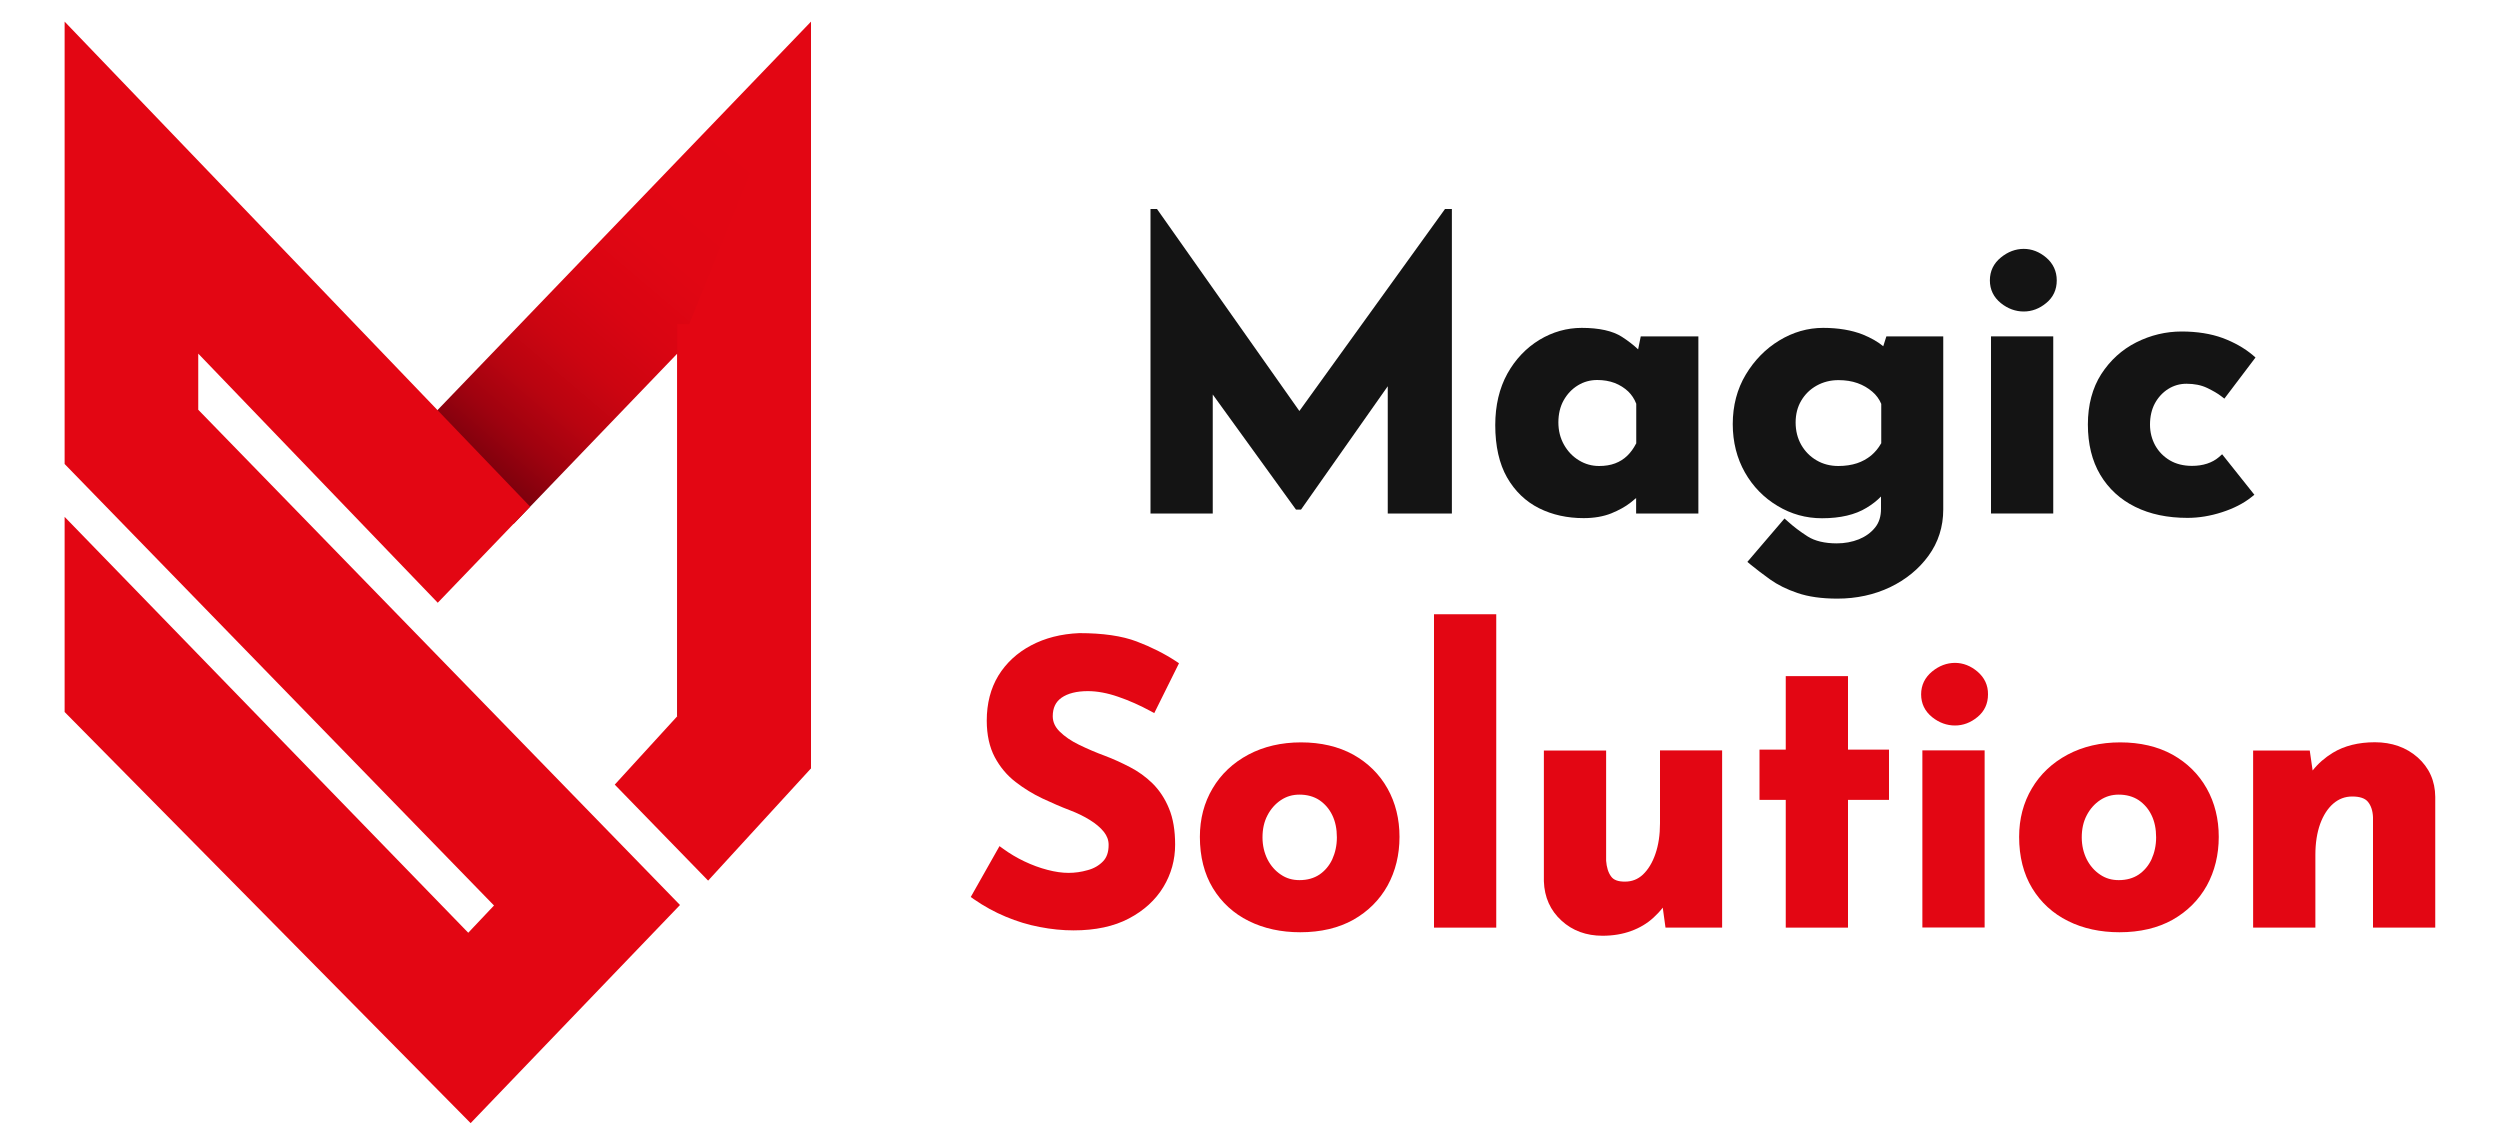 <?xml version="1.0" encoding="utf-8"?>
<!-- Generator: Adobe Illustrator 25.0.0, SVG Export Plug-In . SVG Version: 6.00 Build 0)  -->
<svg version="1.1" id="Layer_1" xmlns="http://www.w3.org/2000/svg" xmlns:xlink="http://www.w3.org/1999/xlink" x="0px" y="0px"
	 viewBox="0 0 2000 915.8" style="enable-background:new 0 0 2000 915.8;" xml:space="preserve">
<style type="text/css">
	.st0{display:none;}
	.st1{display:inline;}
	.st2{fill:#E30613;}
	.st3{fill:#141414;}
	.st4{fill:url(#SVGID_1_);}
	.st5{fill:url(#SVGID_2_);}
	.st6{fill:url(#SVGID_3_);}
	.st7{fill:url(#SVGID_4_);}
</style>
<g class="st0">
	<g class="st1">
		<g>
			<path class="st2" d="M831.7,560c5.1-3.6,12.3-5.4,21.4-5.4c7.6,0,15.9,1.5,24.6,4.5c8.9,3.1,17.8,7,26.4,11.8l3,1.6l20.1-40.7
				l-2.4-1.6c-9.4-6.2-20.2-11.6-32-16.1c-12-4.5-27.7-6.8-46.7-6.8l-0.1,0c-14.7,0.6-27.9,4-39.2,10c-11.4,6-20.4,14.3-26.7,24.7
				c-6.3,10.4-9.5,22.7-9.5,36.7c0,11.6,2.2,21.6,6.5,29.8c4.3,8,10,14.9,17,20.3c6.8,5.3,14.1,9.8,21.9,13.5
				c7.6,3.6,15.1,6.8,22.3,9.6c5.9,2.2,11.4,4.9,16.3,7.9c4.8,2.9,8.7,6.2,11.5,9.7c2.6,3.2,3.8,6.7,3.8,10.6
				c0,5.9-1.5,10.3-4.6,13.5c-3.3,3.3-7.4,5.8-12.4,7.2c-5.3,1.5-10.5,2.2-15.7,2.2c-5.2,0-10.9-0.8-17.2-2.4
				c-6.3-1.6-12.6-3.9-18.8-6.9c-6.2-2.9-12-6.4-17.3-10.2l-3-2.2l-23.5,41.4l2.5,1.7c8.4,5.8,17.2,10.6,26.1,14.4
				c9,3.8,18.3,6.6,27.6,8.4c9.3,1.8,18.6,2.7,27.6,2.7c17.7,0,32.8-3.3,45-9.7c12.2-6.4,21.7-15.1,28.1-25.6
				c6.4-10.6,9.6-22.2,9.6-34.5c0-11.5-1.7-21.4-5-29.5c-3.3-8-7.8-14.9-13.3-20.3c-5.5-5.4-11.7-9.9-18.6-13.5
				c-6.7-3.5-13.6-6.6-20.4-9.2c-7.2-2.7-14.3-5.7-21-9c-6.5-3.2-11.8-6.8-15.8-10.9c-3.7-3.7-5.5-7.7-5.5-12.3
				C824.6,568.4,826.9,563.4,831.7,560z"/>
			<path class="st2" d="M1097.4,633.9c-6.5-11.6-15.9-20.9-27.9-27.6c-12-6.6-26.3-10-42.6-10c-16,0-30.4,3.4-42.8,10
				c-12.5,6.7-22.3,15.9-29.2,27.5c-6.9,11.6-10.4,24.9-10.4,39.5c0,16.1,3.6,30.1,10.6,41.7c7,11.6,16.9,20.6,29.3,26.8
				c12.3,6.1,26.4,9.2,42,9.2c16.7,0,31.2-3.4,43.2-10.2c12-6.8,21.4-16.2,27.9-27.9c6.4-11.7,9.7-25,9.7-39.6
				C1107.1,658.8,1103.8,645.5,1097.4,633.9z M1052.3,691.7c-2.5,5.2-6,9.4-10.5,12.4c-4.5,3-9.9,4.5-16.2,4.5
				c-5.7,0-10.7-1.5-15.2-4.5c-4.5-3-8.2-7.2-10.9-12.5c-2.7-5.3-4.1-11.3-4.1-17.9c0-6.8,1.4-12.9,4-18c2.7-5.1,6.3-9.3,10.9-12.3
				c4.5-3,9.5-4.5,15.2-4.5c6.2,0,11.7,1.5,16.2,4.5c4.5,3,8.1,7.1,10.5,12.2c2.5,5.2,3.8,11.3,3.8,18.1
				C1056.1,680.3,1054.8,686.4,1052.3,691.7z"/>
			<rect x="1135.2" y="492" class="st2" width="50.7" height="255.3"/>
			<path class="st2" d="M1319.3,662.3c0,9.3-1.3,17.6-3.8,24.9c-2.4,7.1-5.9,12.8-10.2,16.8c-4.1,3.9-8.9,5.7-14.6,5.7
				c-5.5,0-9.1-1.4-11.2-4.2c-2.3-3.1-3.7-7.4-4.1-12.8v-89.9h-50.7v106.4l0,0.1c0.4,13.1,5.3,23.9,14.3,32.1
				c9,8.2,20.2,12.4,33.4,12.4c8.5,0,16.4-1.3,23.4-3.8c7-2.6,13.1-6.2,18.3-10.9c2.8-2.5,5.3-5.2,7.5-8.2l2.2,16.3h46.2V602.9
				h-50.7V662.3z"/>
			<polygon class="st2" points="1472.5,542.4 1421.8,542.4 1421.8,602.3 1400.3,602.3 1400.3,643.2 1421.8,643.2 1421.8,747.3 
				1472.5,747.3 1472.5,643.2 1505.9,643.2 1505.9,602.3 1472.5,602.3 			"/>
			<rect x="1533.1" y="602.9" class="st2" width="50.7" height="144.3"/>
			<path class="st2" d="M1578,538.8c-5.5-4.7-11.7-7.1-18.4-7.1c-6.6,0-12.9,2.4-18.6,7c-5.9,4.8-8.9,11.1-8.9,18.6
				c0,7.5,3,13.8,9,18.5c5.7,4.6,12,6.9,18.6,6.9c6.6,0,12.8-2.3,18.3-6.9c5.7-4.7,8.6-10.9,8.6-18.4
				C1586.6,549.9,1583.7,543.6,1578,538.8z"/>
			<path class="st2" d="M1764.8,633.9c-6.5-11.6-15.9-20.9-27.9-27.6c-12-6.6-26.3-10-42.6-10c-16,0-30.4,3.4-42.9,10
				c-12.5,6.7-22.3,15.9-29.2,27.5c-6.9,11.6-10.4,24.9-10.4,39.5c0,16.1,3.5,30.1,10.6,41.7c7,11.6,16.9,20.6,29.3,26.8
				c12.3,6.1,26.4,9.2,42,9.2c16.7,0,31.2-3.4,43.2-10.2c12-6.8,21.4-16.2,27.9-27.9c6.4-11.7,9.7-25,9.7-39.6
				C1774.5,658.8,1771.2,645.5,1764.8,633.9z M1719.7,691.7c-2.5,5.2-6,9.4-10.5,12.4c-4.5,3-9.9,4.5-16.1,4.5
				c-5.7,0-10.7-1.5-15.2-4.5c-4.5-3-8.2-7.2-10.9-12.5c-2.7-5.3-4.1-11.3-4.1-17.9c0-6.8,1.4-12.9,4.1-18
				c2.7-5.1,6.3-9.3,10.9-12.3c4.5-3,9.5-4.5,15.2-4.5c6.2,0,11.7,1.5,16.1,4.5c4.5,3,8.1,7.1,10.5,12.2c2.5,5.2,3.8,11.3,3.8,18.1
				C1723.5,680.3,1722.2,686.4,1719.7,691.7z"/>
			<path class="st2" d="M1936.5,608.6c-9.3-8.2-21-12.3-34.8-12.3c-13.4,0-24.9,2.9-34.2,8.5c-6.5,3.9-12,8.8-16.5,14.4l-2.3-16.3
				h-46.2v144.3h50.7v-59.4c0-9.5,1.3-17.9,3.9-25.1c2.5-7,6.1-12.6,10.7-16.6c4.5-3.9,9.5-5.8,15.5-5.8c6.1,0,10.4,1.5,12.8,4.3
				c2.6,3.1,3.9,7.3,4.1,12.6v89.9h50.7V640.8C1950.8,627.8,1945.9,616.9,1936.5,608.6z"/>
		</g>
		<g>
			<polygon class="st3" points="902.8,326.4 786.8,161.9 781.5,161.9 781.5,409.9 832.2,409.9 832.2,312.9 900,406.8 904,406.8 
				974.7,306.3 974.7,409.9 1027,409.9 1027,161.9 1021.4,161.9 			"/>
			<path class="st3" d="M1246.8,265.6l-2.1,10.6c-3.8-3.6-8.2-7.1-13.1-10.2c-7.6-4.8-18.6-7.3-32.8-7.3c-12.1,0-23.7,3.3-34.5,9.8
				c-10.7,6.5-19.5,15.7-26.1,27.5c-6.5,11.8-9.9,25.9-9.9,41.9c0,17.1,3.2,31.4,9.6,42.6c6.4,11.2,15.2,19.7,26.2,25.1
				c10.8,5.4,23,8.1,36.3,8.1c8.6,0,16.1-1.3,22.5-3.9c6.3-2.5,11.6-5.5,15.9-9c1.6-1.2,3-2.4,4.3-3.6V410h50.7V265.6H1246.8z
				 M1243.1,352.9c-2.1,4-4.5,7.3-7.2,9.9c-2.8,2.7-6.1,4.8-9.9,6.2c-3.8,1.4-8.2,2.2-13,2.2c-5.9,0-11.4-1.5-16.4-4.6
				c-5.1-3-9.2-7.3-12.2-12.7c-3.1-5.4-4.6-11.5-4.6-18.2c0-6.8,1.5-12.8,4.3-18c2.9-5.1,6.8-9.2,11.6-12.2
				c4.8-2.9,10.1-4.4,15.8-4.4c5.2,0,10,0.8,14.3,2.5c4.2,1.6,7.9,3.9,10.9,6.9c2.9,2.8,5.1,6.2,6.6,10.1V352.9z"/>
			<path class="st3" d="M1521,265.6l-2.5,8c-4.4-3.7-10-6.9-16.7-9.5c-9.1-3.6-19.9-5.4-32.3-5.4c-12.5,0-24.6,3.4-35.8,10.3
				c-11.1,6.8-20.3,16.1-27.3,27.8c-7,11.7-10.6,25.3-10.6,40.3c0,14.6,3.3,27.8,9.9,39.3c6.6,11.5,15.5,20.7,26.5,27.3
				c11.1,6.7,23.3,10.1,36.2,10.1c14.8,0,27.1-2.9,36.4-8.5c4.6-2.8,8.5-5.8,11.7-9.1v10c0,6.2-1.6,11.2-4.8,15.3
				c-3.3,4.2-7.7,7.4-13.2,9.6c-5.6,2.3-11.7,3.4-18.2,3.4c-9.8,0-17.8-1.9-23.6-5.6c-6.2-4-11.8-8.2-16.4-12.4l-2.5-2.3l-30.2,35.4
				l2.6,2.1c4.6,3.8,10,7.9,15.9,12.1c6.1,4.4,13.6,8.1,22.4,11.1c8.8,3,19.7,4.6,32.4,4.6c15.6,0,30-3.1,42.9-9.3
				c12.9-6.2,23.5-14.8,31.3-25.6c8-10.9,12-23.6,12-37.7V265.6H1521z M1516.7,352.8c-2.2,3.9-5,7.2-8.1,9.8
				c-3.3,2.8-7.2,4.9-11.5,6.3c-4.4,1.5-9.5,2.2-15.2,2.2c-6.5,0-12.5-1.5-17.7-4.6c-5.2-3-9.5-7.3-12.5-12.7
				c-3.1-5.4-4.6-11.5-4.6-18.2c0-6.7,1.5-12.7,4.6-17.9c3-5.1,7.2-9.3,12.5-12.2c5.3-3,11.2-4.5,17.8-4.5c5.7,0,10.9,0.8,15.4,2.5
				c4.5,1.6,8.6,4,12.1,7c3.2,2.8,5.7,6.1,7.4,10V352.8z"/>
			<g>
				<path class="st3" d="M1714.9,201.5L1714.9,201.5c-5.5-4.7-11.7-7.1-18.4-7.1c-6.6,0-12.9,2.4-18.6,7c-5.9,4.8-8.9,11.1-8.9,18.6
					c0,7.5,3,13.8,9,18.5c5.7,4.6,12,6.9,18.6,6.9c6.6,0,12.8-2.3,18.3-6.9c5.7-4.7,8.6-10.9,8.6-18.4
					C1723.5,212.5,1720.6,206.3,1714.9,201.5z"/>
				<rect x="1669.9" y="265.6" class="st3" width="50.7" height="144.3"/>
			</g>
			<path class="st3" d="M1918.9,364.1c-2.6,2.2-5.8,4-9.5,5.2l0,0c-3.7,1.2-7.9,1.9-12.4,1.9c-6.9,0-13-1.5-18-4.4
				c-5-2.9-9-7-11.9-12.2c-2.9-5.2-4.3-10.9-4.3-17c0-6.6,1.4-12.4,4-17.4c2.7-4.9,6.3-8.9,10.8-11.7c4.6-2.8,9.5-4.2,15-4.2
				c6.4,0,12,1.1,16.7,3.3c4.9,2.3,8.8,4.6,11.5,6.7l2.6,2.1l25.3-33.5l-2.4-2c-6.8-5.7-15-10.3-24.5-13.8
				c-9.5-3.5-20.7-5.2-33.4-5.2c-12.9,0-25.3,3-36.9,8.9c-11.7,5.9-21.3,14.6-28.6,25.9c-7.2,11.3-10.9,25.1-10.9,41
				c0,15.9,3.4,29.6,10.1,40.9c6.7,11.3,16.3,20.1,28.5,26.2c12.1,6,26.4,9,42.6,9c9.1,0,18.5-1.5,28-4.6c9.5-3,17.5-7.2,23.9-12.2
				l2.6-2l-26.2-33L1918.9,364.1z"/>
		</g>
	</g>
	<g class="st1">
		<linearGradient id="SVGID_1_" gradientUnits="userSpaceOnUse" x1="734.661" y1="200.439" x2="489.239" y2="489.171">
			<stop  offset="0" style="stop-color:#E30613"/>
			<stop  offset="0.326" style="stop-color:#E10613"/>
			<stop  offset="0.491" style="stop-color:#D90512"/>
			<stop  offset="0.62" style="stop-color:#CC0511"/>
			<stop  offset="0.731" style="stop-color:#B90410"/>
			<stop  offset="0.83" style="stop-color:#A0020F"/>
			<stop  offset="0.918" style="stop-color:#83010D"/>
			<stop  offset="0.948" style="stop-color:#77000C"/>
		</linearGradient>
		<polyline class="st4" points="657.1,617.6 657.1,9.2 339.6,339.4 414.8,418.4 548.1,279.7 548.1,575.1 		"/>
		<g>
			<polygon class="st2" points="157.9,279.7 353,482.6 428.3,404.4 49,9.2 49,369.6 398.8,729.3 377.8,751.5 49,412.7 49,571.7 
				379.8,906.6 550.3,728.8 157.9,325.4 			"/>
			<polyline class="st2" points="557.8,255.6 557.8,255.6 548.1,255.6 548.1,575.1 497.1,630.9 573.2,709.1 657.1,617.6 657.1,33.3 
				647.4,33.3 647.4,33.3 			"/>
		</g>
	</g>
</g>
<g>
	<g>
		<g>
			<path class="st2" d="M849.2,558.2c5-3.5,12.1-5.3,21.1-5.3c7.4,0,15.6,1.5,24.2,4.5c8.8,3,17.5,6.9,26,11.5l2.9,1.6l19.8-39.9
				l-2.4-1.6c-9.3-6.1-19.8-11.4-31.4-15.8c-11.8-4.5-27.2-6.7-45.9-6.7l-0.1,0c-14.5,0.6-27.4,3.9-38.5,9.8
				c-11.2,5.9-20,14.1-26.2,24.2c-6.2,10.2-9.3,22.3-9.3,36c0,11.4,2.2,21.3,6.4,29.2c4.2,7.9,9.8,14.6,16.7,19.9
				c6.7,5.2,13.9,9.6,21.5,13.2c7.5,3.5,14.8,6.7,21.9,9.4c5.8,2.2,11.2,4.8,16,7.8c4.7,2.9,8.5,6.1,11.2,9.5
				c2.5,3.2,3.8,6.5,3.8,10.4c0,5.8-1.5,10.1-4.5,13.2c-3.2,3.3-7.3,5.7-12.2,7c-5.2,1.5-10.3,2.2-15.4,2.2
				c-5.1,0-10.7-0.8-16.8-2.4c-6.2-1.6-12.4-3.9-18.5-6.8c-6.1-2.9-11.8-6.3-17-10.1l-2.9-2.1l-23,40.7l2.4,1.7
				c8.2,5.7,16.8,10.4,25.7,14.1c8.8,3.7,18,6.5,27.1,8.2c9.2,1.8,18.3,2.7,27.1,2.7c17.4,0,32.3-3.2,44.2-9.5
				c12-6.3,21.3-14.8,27.6-25.2c6.3-10.4,9.4-21.8,9.4-33.9c0-11.3-1.6-21-4.9-28.9c-3.2-7.9-7.7-14.6-13.1-20
				c-5.4-5.3-11.5-9.7-18.3-13.2c-6.6-3.4-13.3-6.5-20-9c-7.1-2.6-14-5.6-20.6-8.8c-6.4-3.1-11.6-6.7-15.6-10.7
				c-3.6-3.6-5.4-7.6-5.4-12.1C842.2,566.4,844.5,561.5,849.2,558.2z"/>
			<path class="st2" d="M1110,630.8c-6.4-11.4-15.6-20.5-27.4-27.1c-11.8-6.5-25.9-9.8-41.8-9.8c-15.7,0-29.9,3.3-42.1,9.8
				c-12.2,6.5-21.9,15.6-28.6,27c-6.8,11.4-10.2,24.4-10.2,38.8c0,15.8,3.5,29.6,10.4,41c6.9,11.4,16.6,20.3,28.7,26.3
				c12.1,6,25.9,9,41.2,9c16.4,0,30.7-3.4,42.5-10c11.8-6.7,21-15.9,27.4-27.4c6.3-11.5,9.5-24.6,9.5-38.9
				C1119.6,655.2,1116.4,642.2,1110,630.8z M1065.8,687.5c-2.4,5.1-5.9,9.2-10.3,12.2c-4.4,2.9-9.7,4.4-15.9,4.4
				c-5.6,0-10.5-1.4-14.9-4.4c-4.5-3-8.1-7.1-10.7-12.2c-2.6-5.2-4-11.1-4-17.6c0-6.7,1.3-12.6,4-17.7c2.6-5,6.2-9.1,10.7-12.1
				c4.5-3,9.3-4.4,14.9-4.4c6.1,0,11.5,1.5,15.9,4.4c4.4,3,7.9,7,10.3,12c2.5,5.1,3.7,11.1,3.7,17.8
				C1069.5,676.3,1068.2,682.2,1065.8,687.5z"/>
			<rect x="1147.2" y="491.4" class="st2" width="49.8" height="250.7"/>
			<path class="st2" d="M1328,658.7c0,9.1-1.2,17.3-3.7,24.5c-2.4,7-5.8,12.5-10,16.5c-4.1,3.8-8.8,5.6-14.4,5.6
				c-5.4,0-9-1.3-11-4.1c-2.3-3.1-3.6-7.3-4-12.6v-88.2h-49.8v104.5l0,0.1c0.4,12.8,5.2,23.4,14.1,31.5c8.8,8.1,19.9,12.1,32.8,12.1
				c8.4,0,16.1-1.3,22.9-3.8c6.9-2.5,12.9-6.1,17.9-10.7c2.7-2.5,5.2-5.1,7.4-8l2.2,16h45.3V600.3H1328V658.7z"/>
			<polygon class="st2" points="1478.4,540.9 1428.6,540.9 1428.6,599.7 1407.6,599.7 1407.6,639.9 1428.6,639.9 1428.6,742.1 
				1478.4,742.1 1478.4,639.9 1511.2,639.9 1511.2,599.7 1478.4,599.7 			"/>
			<rect x="1537.9" y="600.3" class="st2" width="49.8" height="141.7"/>
			<path class="st2" d="M1582,537.3c-5.4-4.6-11.5-7-18-7c-6.5,0-12.7,2.3-18.3,6.9c-5.8,4.8-8.8,10.9-8.8,18.3
				c0,7.4,3,13.5,8.8,18.2c5.6,4.5,11.8,6.7,18.3,6.7c6.5,0,12.6-2.3,18-6.8c5.6-4.6,8.4-10.7,8.4-18.1
				C1590.5,548.2,1587.6,542.1,1582,537.3z"/>
			<path class="st2" d="M1765.4,630.8c-6.4-11.4-15.6-20.5-27.4-27.1c-11.8-6.5-25.9-9.8-41.8-9.8c-15.7,0-29.9,3.3-42.1,9.8
				c-12.2,6.5-21.9,15.6-28.6,27c-6.8,11.4-10.2,24.4-10.2,38.8c0,15.8,3.5,29.6,10.4,41c6.9,11.4,16.6,20.3,28.7,26.3
				c12,6,25.9,9,41.2,9c16.4,0,30.7-3.4,42.5-10c11.8-6.7,21-15.9,27.4-27.4c6.3-11.5,9.5-24.6,9.5-38.9
				C1775,655.2,1771.8,642.2,1765.4,630.8z M1721.2,687.5c-2.4,5.1-5.9,9.2-10.3,12.2c-4.4,2.9-9.7,4.4-15.9,4.4
				c-5.6,0-10.5-1.4-14.9-4.4c-4.5-3-8.1-7.1-10.7-12.2c-2.6-5.2-4-11.1-4-17.6c0-6.7,1.3-12.6,4-17.7c2.6-5,6.2-9.1,10.7-12.1
				c4.5-3,9.4-4.4,14.9-4.4c6.1,0,11.5,1.5,15.9,4.4c4.4,3,7.9,7,10.3,12c2.5,5.1,3.7,11.1,3.7,17.8
				C1724.9,676.3,1723.6,682.2,1721.2,687.5z"/>
			<path class="st2" d="M1934.1,605.9c-9.1-8-20.6-12.1-34.2-12.1c-13.1,0-24.4,2.8-33.6,8.4c-6.4,3.9-11.8,8.6-16.2,14.2l-2.3-16
				h-45.3v141.7h49.8v-58.3c0-9.3,1.3-17.6,3.8-24.6c2.5-6.9,6-12.4,10.5-16.3c4.4-3.8,9.4-5.7,15.2-5.7c6,0,10.2,1.4,12.5,4.2
				c2.5,3,3.9,7.2,4.1,12.4v88.3h49.8V637.5C1948.1,624.7,1943.3,614.1,1934.1,605.9z"/>
		</g>
		<g>
			<polygon class="st3" points="1039.5,328.8 925.6,167.2 920.4,167.2 920.4,410.8 970.2,410.8 970.2,315.6 1036.8,407.7 
				1040.8,407.7 1110.2,309 1110.2,410.8 1161.5,410.8 1161.5,167.2 1156,167.2 			"/>
			<path class="st3" d="M1312.6,269.1l-2.1,10.4c-3.8-3.6-8.1-6.9-12.9-10c-7.4-4.8-18.3-7.2-32.2-7.2c-11.9,0-23.3,3.2-33.9,9.6
				c-10.5,6.4-19.2,15.5-25.6,27c-6.4,11.6-9.7,25.4-9.7,41.2c0,16.8,3.2,30.9,9.4,41.8c6.3,11,14.9,19.3,25.7,24.7
				c10.6,5.3,22.6,7.9,35.6,7.9c8.4,0,15.8-1.3,22.1-3.8c6.1-2.5,11.4-5.4,15.7-8.8c1.5-1.2,2.9-2.4,4.2-3.5v12.4h49.8V269.1H1312.6
				z M1308.9,354.8c-2,3.9-4.4,7.2-7.1,9.8c-2.8,2.7-6,4.7-9.7,6.1c-3.7,1.4-8,2.1-12.8,2.1c-5.8,0-11.2-1.5-16.1-4.5
				c-5-3-9-7.2-12-12.5c-3-5.3-4.5-11.3-4.5-17.9c0-6.6,1.4-12.6,4.2-17.6c2.8-5,6.6-9.1,11.4-12c4.7-2.9,9.9-4.3,15.5-4.3
				c5.1,0,9.8,0.8,14,2.4c4.1,1.6,7.7,3.9,10.7,6.7c2.8,2.7,5,6,6.5,9.9V354.8z"/>
			<path class="st3" d="M1509.1,269.1l-2.5,7.9c-4.3-3.6-9.8-6.7-16.4-9.4c-8.9-3.5-19.6-5.3-31.7-5.3c-12.3,0-24.1,3.4-35.1,10.1
				c-10.9,6.6-19.9,15.8-26.8,27.3c-6.9,11.5-10.4,24.8-10.4,39.6c0,14.3,3.3,27.3,9.7,38.6c6.4,11.3,15.2,20.3,26.1,26.8
				c10.9,6.6,22.8,9.9,35.6,9.9c14.6,0,26.6-2.8,35.7-8.4c4.5-2.7,8.3-5.7,11.5-9v9.8c0,6.1-1.5,11-4.7,15
				c-3.3,4.1-7.6,7.2-12.9,9.4c-5.5,2.2-11.5,3.3-17.8,3.3c-9.6,0-17.5-1.9-23.2-5.5c-6.1-3.9-11.5-8-16.1-12.2l-2.5-2.2l-29.7,34.7
				l2.5,2.1c4.5,3.7,9.8,7.7,15.6,11.9c6,4.3,13.4,8,22,10.9c8.7,3,19.4,4.5,31.9,4.5c15.3,0,29.4-3.1,42.1-9.1
				c12.7-6.1,23.1-14.6,30.8-25.2c7.8-10.7,11.8-23.2,11.8-37V269.1H1509.1z M1504.9,354.7c-2.2,3.9-4.9,7.1-8,9.7
				c-3.3,2.7-7.1,4.8-11.3,6.2c-4.3,1.4-9.3,2.2-14.9,2.2c-6.4,0-12.3-1.5-17.4-4.5c-5.2-3-9.3-7.2-12.3-12.4
				c-3-5.3-4.5-11.3-4.5-17.9c0-6.6,1.5-12.5,4.5-17.5c3-5.1,7.1-9.1,12.3-12c5.2-2.9,11-4.4,17.5-4.4c5.6,0,10.7,0.8,15.2,2.4
				c4.5,1.6,8.4,3.9,11.8,6.8c3.2,2.7,5.6,6,7.2,9.8V354.7z"/>
			<path class="st3" d="M1637,206.1L1637,206.1c-5.4-4.6-11.5-7-18-7c-6.5,0-12.7,2.3-18.3,6.9c-5.8,4.7-8.8,10.9-8.8,18.3
				c0,7.4,3,13.5,8.8,18.2c5.6,4.5,11.8,6.7,18.3,6.7c6.5,0,12.6-2.3,18-6.8c5.6-4.6,8.4-10.7,8.4-18.1
				C1645.4,217,1642.5,210.8,1637,206.1z"/>
			<rect x="1592.8" y="269.1" class="st3" width="49.8" height="141.7"/>
			<path class="st3" d="M1775,365.8c-2.6,2.2-5.7,3.9-9.3,5.1l0,0c-3.7,1.2-7.7,1.8-12.1,1.8c-6.8,0-12.8-1.5-17.7-4.4
				c-4.9-2.9-8.9-6.9-11.7-11.9c-2.8-5.1-4.2-10.7-4.2-16.7c0-6.4,1.3-12.2,3.9-17c2.6-4.8,6.2-8.7,10.6-11.5
				c4.5-2.8,9.3-4.2,14.7-4.2c6.3,0,11.8,1.1,16.4,3.3c4.8,2.3,8.6,4.5,11.3,6.6l2.6,2l24.9-32.9l-2.3-2c-6.7-5.6-14.7-10.1-24-13.6
				c-9.3-3.4-20.4-5.2-32.8-5.2c-12.6,0-24.8,2.9-36.3,8.7c-11.5,5.8-20.9,14.4-28,25.4c-7.1,11.1-10.7,24.7-10.7,40.3
				c0,15.6,3.3,29.1,9.9,40.2c6.6,11.1,16,19.8,28,25.7c11.9,5.9,25.9,8.8,41.8,8.8c9,0,18.2-1.5,27.5-4.5c9.3-3,17.2-7,23.5-12
				l2.5-2l-25.8-32.4L1775,365.8z"/>
		</g>
	</g>
	<g>
		<linearGradient id="SVGID_2_" gradientUnits="userSpaceOnUse" x1="725.014" y1="205.078" x2="484.014" y2="488.607">
			<stop  offset="0" style="stop-color:#E30613"/>
			<stop  offset="0.326" style="stop-color:#E10613"/>
			<stop  offset="0.491" style="stop-color:#D90512"/>
			<stop  offset="0.62" style="stop-color:#CC0511"/>
			<stop  offset="0.731" style="stop-color:#B90410"/>
			<stop  offset="0.83" style="stop-color:#A0020F"/>
			<stop  offset="0.918" style="stop-color:#83010D"/>
			<stop  offset="0.948" style="stop-color:#77000C"/>
		</linearGradient>
		<polyline class="st5" points="648.8,614.7 648.8,17.3 337.1,341.5 410.9,419.1 541.8,282.9 541.8,573 		"/>
		<g>
			<polygon class="st2" points="158.6,282.9 350.2,482.2 424.1,405.3 51.7,17.3 51.7,371.2 395.2,724.4 374.6,746.2 51.7,413.5 
				51.7,569.6 376.5,898.5 544,724 158.6,327.8 			"/>
			<polyline class="st2" points="551.4,259.3 551.4,259.3 541.8,259.3 541.8,573 491.8,627.7 566.5,704.5 648.8,614.7 648.8,40.9 
				639.3,40.9 639.3,40.9 			"/>
		</g>
	</g>
</g>
<g class="st0">
	<g class="st1">
		<g>
			<path class="st2" d="M848.2,558.2c5-3.5,12.1-5.3,21.1-5.3c7.4,0,15.6,1.5,24.2,4.5c8.8,3,17.5,6.9,26,11.5l2.9,1.6l19.8-39.9
				l-2.4-1.6c-9.3-6.1-19.8-11.4-31.4-15.8c-11.8-4.5-27.2-6.7-45.9-6.7l-0.1,0c-14.5,0.6-27.4,3.9-38.5,9.8
				c-11.2,5.9-20,14.1-26.2,24.2c-6.2,10.2-9.3,22.3-9.3,36c0,11.4,2.2,21.3,6.4,29.2c4.2,7.9,9.8,14.6,16.7,19.9
				c6.7,5.2,13.9,9.6,21.5,13.2c7.5,3.5,14.8,6.7,21.9,9.4c5.8,2.2,11.2,4.8,16,7.8c4.7,2.9,8.5,6.1,11.2,9.5
				c2.5,3.2,3.8,6.5,3.8,10.4c0,5.8-1.5,10.1-4.5,13.2c-3.2,3.3-7.3,5.7-12.2,7c-5.2,1.5-10.3,2.2-15.4,2.2
				c-5.1,0-10.7-0.8-16.8-2.4c-6.2-1.6-12.4-3.9-18.5-6.8c-6.1-2.9-11.8-6.3-17-10.1l-2.9-2.1l-23,40.7l2.4,1.7
				c8.2,5.7,16.8,10.4,25.7,14.1c8.8,3.7,18,6.5,27.1,8.2c9.2,1.8,18.3,2.7,27.1,2.7c17.4,0,32.3-3.2,44.2-9.5
				c12-6.3,21.3-14.8,27.6-25.2c6.3-10.4,9.4-21.8,9.4-33.9c0-11.3-1.6-21-4.9-28.9c-3.2-7.9-7.7-14.6-13.1-20
				c-5.4-5.3-11.5-9.7-18.3-13.2c-6.6-3.4-13.3-6.5-20-9c-7.1-2.6-14-5.6-20.6-8.8c-6.4-3.1-11.6-6.7-15.6-10.7
				c-3.6-3.6-5.4-7.6-5.4-12.1C841.2,566.4,843.5,561.5,848.2,558.2z"/>
			<path class="st2" d="M1109,630.8c-6.4-11.4-15.6-20.5-27.4-27.1c-11.8-6.5-25.9-9.8-41.8-9.8c-15.7,0-29.9,3.3-42.1,9.8
				c-12.2,6.5-21.9,15.6-28.6,27c-6.8,11.4-10.2,24.4-10.2,38.8c0,15.8,3.5,29.6,10.4,41c6.9,11.4,16.6,20.3,28.7,26.3
				c12.1,6,25.9,9,41.2,9c16.4,0,30.7-3.4,42.5-10c11.8-6.7,21-15.9,27.4-27.4c6.3-11.5,9.5-24.6,9.5-38.9
				C1118.6,655.2,1115.4,642.2,1109,630.8z M1064.7,687.5c-2.4,5.1-5.9,9.2-10.3,12.2c-4.4,2.9-9.7,4.4-15.9,4.4
				c-5.6,0-10.5-1.4-14.9-4.4c-4.5-3-8.1-7.1-10.7-12.2c-2.6-5.2-4-11.1-4-17.6c0-6.7,1.3-12.6,4-17.7c2.6-5,6.2-9.1,10.7-12.1
				c4.5-3,9.3-4.4,14.9-4.4c6.1,0,11.5,1.5,15.9,4.4c4.4,3,7.9,7,10.3,12c2.5,5.1,3.7,11.1,3.7,17.8
				C1068.5,676.3,1067.2,682.2,1064.7,687.5z"/>
			<rect x="1146.2" y="491.4" class="st2" width="49.8" height="250.7"/>
			<path class="st2" d="M1327,658.7c0,9.1-1.2,17.3-3.7,24.5c-2.4,7-5.8,12.5-10,16.5c-4.1,3.8-8.8,5.6-14.4,5.6
				c-5.4,0-9-1.3-11-4.1c-2.3-3.1-3.6-7.3-4-12.6v-88.2h-49.8v104.5l0,0.1c0.4,12.8,5.2,23.4,14.1,31.5c8.8,8.1,19.9,12.1,32.8,12.1
				c8.4,0,16.1-1.3,22.9-3.8c6.9-2.5,12.9-6.1,17.9-10.7c2.7-2.5,5.2-5.1,7.4-8l2.2,16h45.3V600.3H1327V658.7z"/>
			<polygon class="st2" points="1477.4,540.9 1427.6,540.9 1427.6,599.7 1406.5,599.7 1406.5,639.9 1427.6,639.9 1427.6,742.1 
				1477.4,742.1 1477.4,639.9 1510.2,639.9 1510.2,599.7 1477.4,599.7 			"/>
			<rect x="1536.9" y="600.3" class="st2" width="49.8" height="141.7"/>
			<path class="st2" d="M1581,537.3c-5.4-4.6-11.5-7-18-7c-6.5,0-12.7,2.3-18.3,6.9c-5.8,4.8-8.8,10.9-8.8,18.3
				c0,7.4,3,13.5,8.8,18.2c5.6,4.5,11.8,6.7,18.3,6.7c6.5,0,12.6-2.3,18-6.8c5.6-4.6,8.4-10.7,8.4-18.1
				C1589.4,548.2,1586.6,542.1,1581,537.3z"/>
			<path class="st2" d="M1764.4,630.8c-6.4-11.4-15.6-20.5-27.4-27.1c-11.8-6.5-25.9-9.8-41.8-9.8c-15.7,0-29.9,3.3-42.1,9.8
				c-12.2,6.5-21.9,15.6-28.6,27c-6.8,11.4-10.2,24.4-10.2,38.8c0,15.8,3.5,29.6,10.4,41c6.9,11.4,16.6,20.3,28.7,26.3
				c12,6,25.9,9,41.2,9c16.4,0,30.7-3.4,42.5-10c11.8-6.7,21-15.9,27.4-27.4c6.3-11.5,9.5-24.6,9.5-38.9
				C1773.9,655.2,1770.7,642.2,1764.4,630.8z M1720.1,687.5c-2.4,5.1-5.9,9.2-10.3,12.2c-4.4,2.9-9.7,4.4-15.9,4.4
				c-5.6,0-10.5-1.4-14.9-4.4c-4.5-3-8.1-7.1-10.7-12.2c-2.6-5.2-4-11.1-4-17.6c0-6.7,1.3-12.6,4-17.7c2.6-5,6.2-9.1,10.7-12.1
				c4.5-3,9.4-4.4,14.9-4.4c6.1,0,11.5,1.5,15.9,4.4c4.4,3,7.9,7,10.3,12c2.5,5.1,3.7,11.1,3.7,17.8
				C1723.8,676.3,1722.6,682.2,1720.1,687.5z"/>
			<path class="st2" d="M1933.1,605.9c-9.1-8-20.6-12.1-34.2-12.1c-13.1,0-24.4,2.8-33.6,8.4c-6.4,3.9-11.8,8.6-16.2,14.2l-2.3-16
				h-45.3v141.7h49.8v-58.3c0-9.3,1.3-17.6,3.8-24.6c2.5-6.9,6-12.4,10.5-16.3c4.4-3.8,9.4-5.7,15.2-5.7c6,0,10.2,1.4,12.5,4.2
				c2.5,3,3.9,7.2,4.1,12.4v88.3h49.8V637.5C1947.1,624.7,1942.3,614.1,1933.1,605.9z"/>
		</g>
		<g>
			<polygon class="st3" points="894.6,328.8 780.7,167.2 775.5,167.2 775.5,410.8 825.3,410.8 825.3,315.6 891.9,407.7 895.9,407.7 
				965.3,309 965.3,410.8 1016.6,410.8 1016.6,167.2 1011.1,167.2 			"/>
			<path class="st3" d="M1167.7,269.1l-2.1,10.4c-3.8-3.6-8.1-6.9-12.9-10c-7.4-4.8-18.3-7.2-32.2-7.2c-11.9,0-23.3,3.2-33.9,9.6
				c-10.5,6.4-19.2,15.5-25.6,27c-6.4,11.6-9.7,25.4-9.7,41.2c0,16.8,3.2,30.9,9.4,41.8c6.3,11,14.9,19.3,25.7,24.7
				c10.6,5.3,22.6,7.9,35.6,7.9c8.4,0,15.8-1.3,22.1-3.8c6.1-2.5,11.4-5.4,15.7-8.8c1.5-1.2,2.9-2.4,4.2-3.5v12.4h49.8V269.1H1167.7
				z M1164,354.8c-2,3.9-4.4,7.2-7.1,9.8c-2.8,2.7-6,4.7-9.7,6.1c-3.7,1.4-8,2.1-12.8,2.1c-5.8,0-11.2-1.5-16.1-4.5
				c-5-3-9-7.2-12-12.5c-3-5.3-4.5-11.3-4.5-17.9c0-6.6,1.4-12.6,4.2-17.6c2.8-5,6.6-9.1,11.4-12c4.7-2.9,9.9-4.3,15.5-4.3
				c5.1,0,9.8,0.8,14,2.4c4.1,1.6,7.7,3.9,10.7,6.7c2.8,2.7,5,6,6.5,9.9V354.8z"/>
			<path class="st3" d="M1364.2,269.1l-2.5,7.9c-4.3-3.6-9.8-6.7-16.4-9.4c-8.9-3.5-19.6-5.3-31.7-5.3c-12.3,0-24.1,3.4-35.1,10.1
				c-10.9,6.6-19.9,15.8-26.8,27.3c-6.9,11.5-10.4,24.8-10.4,39.6c0,14.3,3.3,27.3,9.7,38.6c6.4,11.3,15.2,20.3,26.1,26.8
				c10.9,6.6,22.8,9.9,35.6,9.9c14.6,0,26.6-2.8,35.7-8.4c4.5-2.7,8.3-5.7,11.5-9v9.8c0,6.1-1.5,11-4.7,15
				c-3.3,4.1-7.6,7.2-12.9,9.4c-5.5,2.2-11.5,3.3-17.8,3.3c-9.6,0-17.5-1.9-23.2-5.5c-6.1-3.9-11.5-8-16.1-12.2l-2.5-2.2l-29.7,34.7
				l2.5,2.1c4.5,3.7,9.8,7.7,15.6,11.9c6,4.3,13.4,8,22,10.9c8.7,3,19.4,4.5,31.9,4.5c15.3,0,29.4-3.1,42.1-9.1
				c12.7-6.1,23.1-14.6,30.8-25.2c7.8-10.7,11.8-23.2,11.8-37V269.1H1364.2z M1360,354.7c-2.2,3.9-4.9,7.1-8,9.7
				c-3.3,2.7-7.1,4.8-11.3,6.2c-4.3,1.4-9.3,2.2-14.9,2.2c-6.4,0-12.3-1.5-17.4-4.5c-5.2-3-9.3-7.2-12.3-12.4
				c-3-5.3-4.5-11.3-4.5-17.9c0-6.6,1.5-12.5,4.5-17.5c3-5.1,7.1-9.1,12.3-12c5.2-2.9,11-4.4,17.5-4.4c5.6,0,10.7,0.8,15.2,2.4
				c4.5,1.6,8.4,3.9,11.8,6.8c3.2,2.7,5.6,6,7.2,9.8V354.7z"/>
			<path class="st3" d="M1492.1,206.1L1492.1,206.1c-5.4-4.6-11.5-7-18-7c-6.5,0-12.7,2.3-18.3,6.9c-5.8,4.7-8.8,10.9-8.8,18.3
				c0,7.4,3,13.5,8.8,18.2c5.6,4.5,11.8,6.7,18.3,6.7c6.5,0,12.6-2.3,18-6.8c5.6-4.6,8.4-10.7,8.4-18.1
				C1500.5,217,1497.7,210.8,1492.1,206.1z"/>
			<rect x="1447.9" y="269.1" class="st3" width="49.8" height="141.7"/>
			<path class="st3" d="M1630.1,365.8c-2.6,2.2-5.7,3.9-9.3,5.1l0,0c-3.7,1.2-7.7,1.8-12.1,1.8c-6.8,0-12.8-1.5-17.7-4.4
				c-4.9-2.9-8.9-6.9-11.7-11.9c-2.8-5.1-4.2-10.7-4.2-16.7c0-6.4,1.3-12.2,3.9-17c2.6-4.8,6.2-8.7,10.6-11.5
				c4.5-2.8,9.3-4.2,14.7-4.2c6.3,0,11.8,1.1,16.4,3.3c4.8,2.3,8.6,4.5,11.3,6.6l2.6,2l24.9-32.9l-2.3-2c-6.7-5.6-14.7-10.1-24-13.6
				c-9.3-3.4-20.4-5.2-32.8-5.2c-12.6,0-24.8,2.9-36.3,8.7c-11.5,5.8-20.9,14.4-28,25.4c-7.1,11.1-10.7,24.7-10.7,40.3
				c0,15.6,3.3,29.1,9.9,40.2c6.6,11.1,16,19.8,28,25.7c11.9,5.9,25.9,8.8,41.8,8.8c9,0,18.2-1.5,27.5-4.5c9.3-3,17.2-7,23.5-12
				l2.5-2l-25.8-32.4L1630.1,365.8z"/>
		</g>
	</g>
	<g class="st1">
		<linearGradient id="SVGID_3_" gradientUnits="userSpaceOnUse" x1="726.037" y1="205.078" x2="485.037" y2="488.607">
			<stop  offset="0" style="stop-color:#E30613"/>
			<stop  offset="0.326" style="stop-color:#E10613"/>
			<stop  offset="0.491" style="stop-color:#D90512"/>
			<stop  offset="0.62" style="stop-color:#CC0511"/>
			<stop  offset="0.731" style="stop-color:#B90410"/>
			<stop  offset="0.83" style="stop-color:#A0020F"/>
			<stop  offset="0.918" style="stop-color:#83010D"/>
			<stop  offset="0.948" style="stop-color:#77000C"/>
		</linearGradient>
		<polyline class="st6" points="649.8,614.7 649.8,17.3 338.1,341.5 411.9,419.1 542.9,282.9 542.9,573 		"/>
		<g>
			<polygon class="st2" points="159.7,282.9 351.3,482.2 425.2,405.3 52.7,17.3 52.7,371.2 396.2,724.4 375.6,746.2 52.7,413.5 
				52.7,569.6 377.5,898.5 545,724 159.7,327.8 			"/>
			<polyline class="st2" points="552.4,259.3 552.4,259.3 542.9,259.3 542.9,573 492.8,627.7 567.5,704.5 649.8,614.7 649.8,40.9 
				640.3,40.9 640.3,40.9 			"/>
		</g>
	</g>
	<g class="st1">
		<g>
			<g>
				<path class="st2" d="M848.2,558.2c5-3.5,12.1-5.3,21.1-5.3c7.4,0,15.6,1.5,24.2,4.5c8.8,3,17.5,6.9,26,11.5l2.9,1.6l19.8-39.9
					l-2.4-1.6c-9.3-6.1-19.8-11.4-31.4-15.8c-11.8-4.5-27.2-6.7-45.9-6.7l-0.1,0c-14.5,0.6-27.4,3.9-38.5,9.8
					c-11.2,5.9-20,14.1-26.2,24.2c-6.2,10.2-9.3,22.3-9.3,36c0,11.4,2.2,21.3,6.4,29.2c4.2,7.9,9.8,14.6,16.7,19.9
					c6.7,5.2,13.9,9.6,21.5,13.2c7.5,3.5,14.8,6.7,21.9,9.4c5.8,2.2,11.2,4.8,16,7.8c4.7,2.9,8.5,6.1,11.2,9.5
					c2.5,3.2,3.8,6.5,3.8,10.4c0,5.8-1.5,10.1-4.5,13.2c-3.2,3.3-7.3,5.7-12.2,7c-5.2,1.5-10.3,2.2-15.4,2.2
					c-5.1,0-10.7-0.8-16.8-2.4c-6.2-1.6-12.4-3.9-18.5-6.8c-6.1-2.9-11.8-6.3-17-10.1l-2.9-2.1l-23,40.7l2.4,1.7
					c8.2,5.7,16.8,10.4,25.7,14.1c8.8,3.7,18,6.5,27.1,8.2c9.2,1.8,18.3,2.7,27.1,2.7c17.4,0,32.3-3.2,44.2-9.5
					c12-6.3,21.3-14.8,27.6-25.2c6.3-10.4,9.4-21.8,9.4-33.9c0-11.3-1.6-21-4.9-28.9c-3.2-7.9-7.7-14.6-13.1-20
					c-5.4-5.3-11.5-9.7-18.3-13.2c-6.6-3.4-13.3-6.5-20-9c-7.1-2.6-14-5.6-20.6-8.8c-6.4-3.1-11.6-6.7-15.6-10.7
					c-3.6-3.6-5.4-7.6-5.4-12.1C841.2,566.4,843.5,561.5,848.2,558.2z"/>
				<path class="st2" d="M1109,630.8c-6.4-11.4-15.6-20.5-27.4-27.1c-11.8-6.5-25.9-9.8-41.8-9.8c-15.7,0-29.9,3.3-42.1,9.8
					c-12.2,6.5-21.9,15.6-28.6,27c-6.8,11.4-10.2,24.4-10.2,38.8c0,15.8,3.5,29.6,10.4,41c6.9,11.4,16.6,20.3,28.7,26.3
					c12.1,6,25.9,9,41.2,9c16.4,0,30.7-3.4,42.5-10c11.8-6.7,21-15.9,27.4-27.4c6.3-11.5,9.5-24.6,9.5-38.9
					C1118.6,655.2,1115.4,642.2,1109,630.8z M1064.7,687.5c-2.4,5.1-5.9,9.2-10.3,12.2c-4.4,2.9-9.7,4.4-15.9,4.4
					c-5.6,0-10.5-1.4-14.9-4.4c-4.5-3-8.1-7.1-10.7-12.2c-2.6-5.2-4-11.1-4-17.6c0-6.7,1.3-12.6,4-17.7c2.6-5,6.2-9.1,10.7-12.1
					c4.5-3,9.3-4.4,14.9-4.4c6.1,0,11.5,1.5,15.9,4.4c4.4,3,7.9,7,10.3,12c2.5,5.1,3.7,11.1,3.7,17.8
					C1068.5,676.3,1067.2,682.2,1064.7,687.5z"/>
				<rect x="1146.2" y="491.4" class="st2" width="49.8" height="250.7"/>
				<path class="st2" d="M1327,658.7c0,9.1-1.2,17.3-3.7,24.5c-2.4,7-5.8,12.5-10,16.5c-4.1,3.8-8.8,5.6-14.4,5.6
					c-5.4,0-9-1.3-11-4.1c-2.3-3.1-3.6-7.3-4-12.6v-88.2h-49.8v104.5l0,0.1c0.4,12.8,5.2,23.4,14.1,31.5
					c8.8,8.1,19.9,12.1,32.8,12.1c8.4,0,16.1-1.3,22.9-3.8c6.9-2.5,12.9-6.1,17.9-10.7c2.7-2.5,5.2-5.1,7.4-8l2.2,16h45.3V600.3
					H1327V658.7z"/>
				<polygon class="st2" points="1477.4,540.9 1427.6,540.9 1427.6,599.7 1406.5,599.7 1406.5,639.9 1427.6,639.9 1427.6,742.1 
					1477.4,742.1 1477.4,639.9 1510.2,639.9 1510.2,599.7 1477.4,599.7 				"/>
				<rect x="1536.9" y="600.3" class="st2" width="49.8" height="141.7"/>
				<path class="st2" d="M1581,537.3c-5.4-4.6-11.5-7-18-7c-6.5,0-12.7,2.3-18.3,6.9c-5.8,4.8-8.8,10.9-8.8,18.3
					c0,7.4,3,13.5,8.8,18.2c5.6,4.5,11.8,6.7,18.3,6.7c6.5,0,12.6-2.3,18-6.8c5.6-4.6,8.4-10.7,8.4-18.1
					C1589.4,548.2,1586.6,542.1,1581,537.3z"/>
				<path class="st2" d="M1764.4,630.8c-6.4-11.4-15.6-20.5-27.4-27.1c-11.8-6.5-25.9-9.8-41.8-9.8c-15.7,0-29.9,3.3-42.1,9.8
					c-12.2,6.5-21.9,15.6-28.6,27c-6.8,11.4-10.2,24.4-10.2,38.8c0,15.8,3.5,29.6,10.4,41c6.9,11.4,16.6,20.3,28.7,26.3
					c12,6,25.9,9,41.2,9c16.4,0,30.7-3.4,42.5-10c11.8-6.7,21-15.9,27.4-27.4c6.3-11.5,9.5-24.6,9.5-38.9
					C1773.9,655.2,1770.7,642.2,1764.4,630.8z M1720.1,687.5c-2.4,5.1-5.9,9.2-10.3,12.2c-4.4,2.9-9.7,4.4-15.9,4.4
					c-5.6,0-10.5-1.4-14.9-4.4c-4.5-3-8.1-7.1-10.7-12.2c-2.6-5.2-4-11.1-4-17.6c0-6.7,1.3-12.6,4-17.7c2.6-5,6.2-9.1,10.7-12.1
					c4.5-3,9.4-4.4,14.9-4.4c6.1,0,11.5,1.5,15.9,4.4c4.4,3,7.9,7,10.3,12c2.5,5.1,3.7,11.1,3.7,17.8
					C1723.8,676.3,1722.6,682.2,1720.1,687.5z"/>
				<path class="st2" d="M1933.1,605.9c-9.1-8-20.6-12.1-34.2-12.1c-13.1,0-24.4,2.8-33.6,8.4c-6.4,3.9-11.8,8.6-16.2,14.2l-2.3-16
					h-45.3v141.7h49.8v-58.3c0-9.3,1.3-17.6,3.8-24.6c2.5-6.9,6-12.4,10.5-16.3c4.4-3.8,9.4-5.7,15.2-5.7c6,0,10.2,1.4,12.5,4.2
					c2.5,3,3.9,7.2,4.1,12.4v88.3h49.8V637.5C1947.1,624.7,1942.3,614.1,1933.1,605.9z"/>
			</g>
			<g>
				<polygon class="st3" points="894.6,328.8 780.7,167.2 775.5,167.2 775.5,410.8 825.3,410.8 825.3,315.6 891.9,407.7 
					895.9,407.7 965.3,309 965.3,410.8 1016.6,410.8 1016.6,167.2 1011.1,167.2 				"/>
				<path class="st3" d="M1167.7,269.1l-2.1,10.4c-3.8-3.6-8.1-6.9-12.9-10c-7.4-4.8-18.3-7.2-32.2-7.2c-11.9,0-23.3,3.2-33.9,9.6
					c-10.5,6.4-19.2,15.5-25.6,27c-6.4,11.6-9.7,25.4-9.7,41.2c0,16.8,3.2,30.9,9.4,41.8c6.3,11,14.9,19.3,25.7,24.7
					c10.6,5.3,22.6,7.9,35.6,7.9c8.4,0,15.8-1.3,22.1-3.8c6.1-2.5,11.4-5.4,15.7-8.8c1.5-1.2,2.9-2.4,4.2-3.5v12.4h49.8V269.1
					H1167.7z M1164,354.8c-2,3.9-4.4,7.2-7.1,9.8c-2.8,2.7-6,4.7-9.7,6.1c-3.7,1.4-8,2.1-12.8,2.1c-5.8,0-11.2-1.5-16.1-4.5
					c-5-3-9-7.2-12-12.5c-3-5.3-4.5-11.3-4.5-17.9c0-6.6,1.4-12.6,4.2-17.6c2.8-5,6.6-9.1,11.4-12c4.7-2.9,9.9-4.3,15.5-4.3
					c5.1,0,9.8,0.8,14,2.4c4.1,1.6,7.7,3.9,10.7,6.7c2.8,2.7,5,6,6.5,9.9V354.8z"/>
				<path class="st3" d="M1364.2,269.1l-2.5,7.9c-4.3-3.6-9.8-6.7-16.4-9.4c-8.9-3.5-19.6-5.3-31.7-5.3c-12.3,0-24.1,3.4-35.1,10.1
					c-10.9,6.6-19.9,15.8-26.8,27.3c-6.9,11.5-10.4,24.8-10.4,39.6c0,14.3,3.3,27.3,9.7,38.6c6.4,11.3,15.2,20.3,26.1,26.8
					c10.9,6.6,22.8,9.9,35.6,9.9c14.6,0,26.6-2.8,35.7-8.4c4.5-2.7,8.3-5.7,11.5-9v9.8c0,6.1-1.5,11-4.7,15
					c-3.3,4.1-7.6,7.2-12.9,9.4c-5.5,2.2-11.5,3.3-17.8,3.3c-9.6,0-17.5-1.9-23.2-5.5c-6.1-3.9-11.5-8-16.1-12.2l-2.5-2.2
					l-29.7,34.7l2.5,2.1c4.5,3.7,9.8,7.7,15.6,11.9c6,4.3,13.4,8,22,10.9c8.7,3,19.4,4.5,31.9,4.5c15.3,0,29.4-3.1,42.1-9.1
					c12.7-6.1,23.1-14.6,30.8-25.2c7.8-10.7,11.8-23.2,11.8-37V269.1H1364.2z M1360,354.7c-2.2,3.9-4.9,7.1-8,9.7
					c-3.3,2.7-7.1,4.8-11.3,6.2c-4.3,1.4-9.3,2.2-14.9,2.2c-6.4,0-12.3-1.5-17.4-4.5c-5.2-3-9.3-7.2-12.3-12.4
					c-3-5.3-4.5-11.3-4.5-17.9c0-6.6,1.5-12.5,4.5-17.5c3-5.1,7.1-9.1,12.3-12c5.2-2.9,11-4.4,17.5-4.4c5.6,0,10.7,0.8,15.2,2.4
					c4.5,1.6,8.4,3.9,11.8,6.8c3.2,2.7,5.6,6,7.2,9.8V354.7z"/>
				<path class="st3" d="M1492.1,206.1L1492.1,206.1c-5.4-4.6-11.5-7-18-7c-6.5,0-12.7,2.3-18.3,6.9c-5.8,4.7-8.8,10.9-8.8,18.3
					c0,7.4,3,13.5,8.8,18.2c5.6,4.5,11.8,6.7,18.3,6.7c6.5,0,12.6-2.3,18-6.8c5.6-4.6,8.4-10.7,8.4-18.1
					C1500.5,217,1497.7,210.8,1492.1,206.1z"/>
				<rect x="1447.9" y="269.1" class="st3" width="49.8" height="141.7"/>
				<path class="st3" d="M1630.1,365.8c-2.6,2.2-5.7,3.9-9.3,5.1l0,0c-3.7,1.2-7.7,1.8-12.1,1.8c-6.8,0-12.8-1.5-17.7-4.4
					c-4.9-2.9-8.9-6.9-11.7-11.9c-2.8-5.1-4.2-10.7-4.2-16.7c0-6.4,1.3-12.2,3.9-17c2.6-4.8,6.2-8.7,10.6-11.5
					c4.5-2.8,9.3-4.2,14.7-4.2c6.3,0,11.8,1.1,16.4,3.3c4.8,2.3,8.6,4.5,11.3,6.6l2.6,2l24.9-32.9l-2.3-2
					c-6.7-5.6-14.7-10.1-24-13.6c-9.3-3.4-20.4-5.2-32.8-5.2c-12.6,0-24.8,2.9-36.3,8.7c-11.5,5.8-20.9,14.4-28,25.4
					c-7.1,11.1-10.7,24.7-10.7,40.3c0,15.6,3.3,29.1,9.9,40.2c6.6,11.1,16,19.8,28,25.7c11.9,5.9,25.9,8.8,41.8,8.8
					c9,0,18.2-1.5,27.5-4.5c9.3-3,17.2-7,23.5-12l2.5-2l-25.8-32.4L1630.1,365.8z"/>
			</g>
		</g>
		<g>
			<linearGradient id="SVGID_4_" gradientUnits="userSpaceOnUse" x1="726.037" y1="205.078" x2="485.037" y2="488.607">
				<stop  offset="0" style="stop-color:#E30613"/>
				<stop  offset="0.326" style="stop-color:#E10613"/>
				<stop  offset="0.491" style="stop-color:#D90512"/>
				<stop  offset="0.62" style="stop-color:#CC0511"/>
				<stop  offset="0.731" style="stop-color:#B90410"/>
				<stop  offset="0.83" style="stop-color:#A0020F"/>
				<stop  offset="0.918" style="stop-color:#83010D"/>
				<stop  offset="0.948" style="stop-color:#77000C"/>
			</linearGradient>
			<polyline class="st7" points="649.8,614.7 649.8,17.3 338.1,341.5 411.9,419.1 542.9,282.9 542.9,573 			"/>
			<g>
				<polygon class="st2" points="159.7,282.9 351.3,482.2 425.2,405.3 52.7,17.3 52.7,371.2 396.2,724.4 375.6,746.2 52.7,413.5 
					52.7,569.6 377.5,898.5 545,724 159.7,327.8 				"/>
				<polyline class="st2" points="552.4,259.3 552.4,259.3 542.9,259.3 542.9,573 492.8,627.7 567.5,704.5 649.8,614.7 649.8,40.9 
					640.3,40.9 640.3,40.9 				"/>
			</g>
		</g>
	</g>
</g>
</svg>
